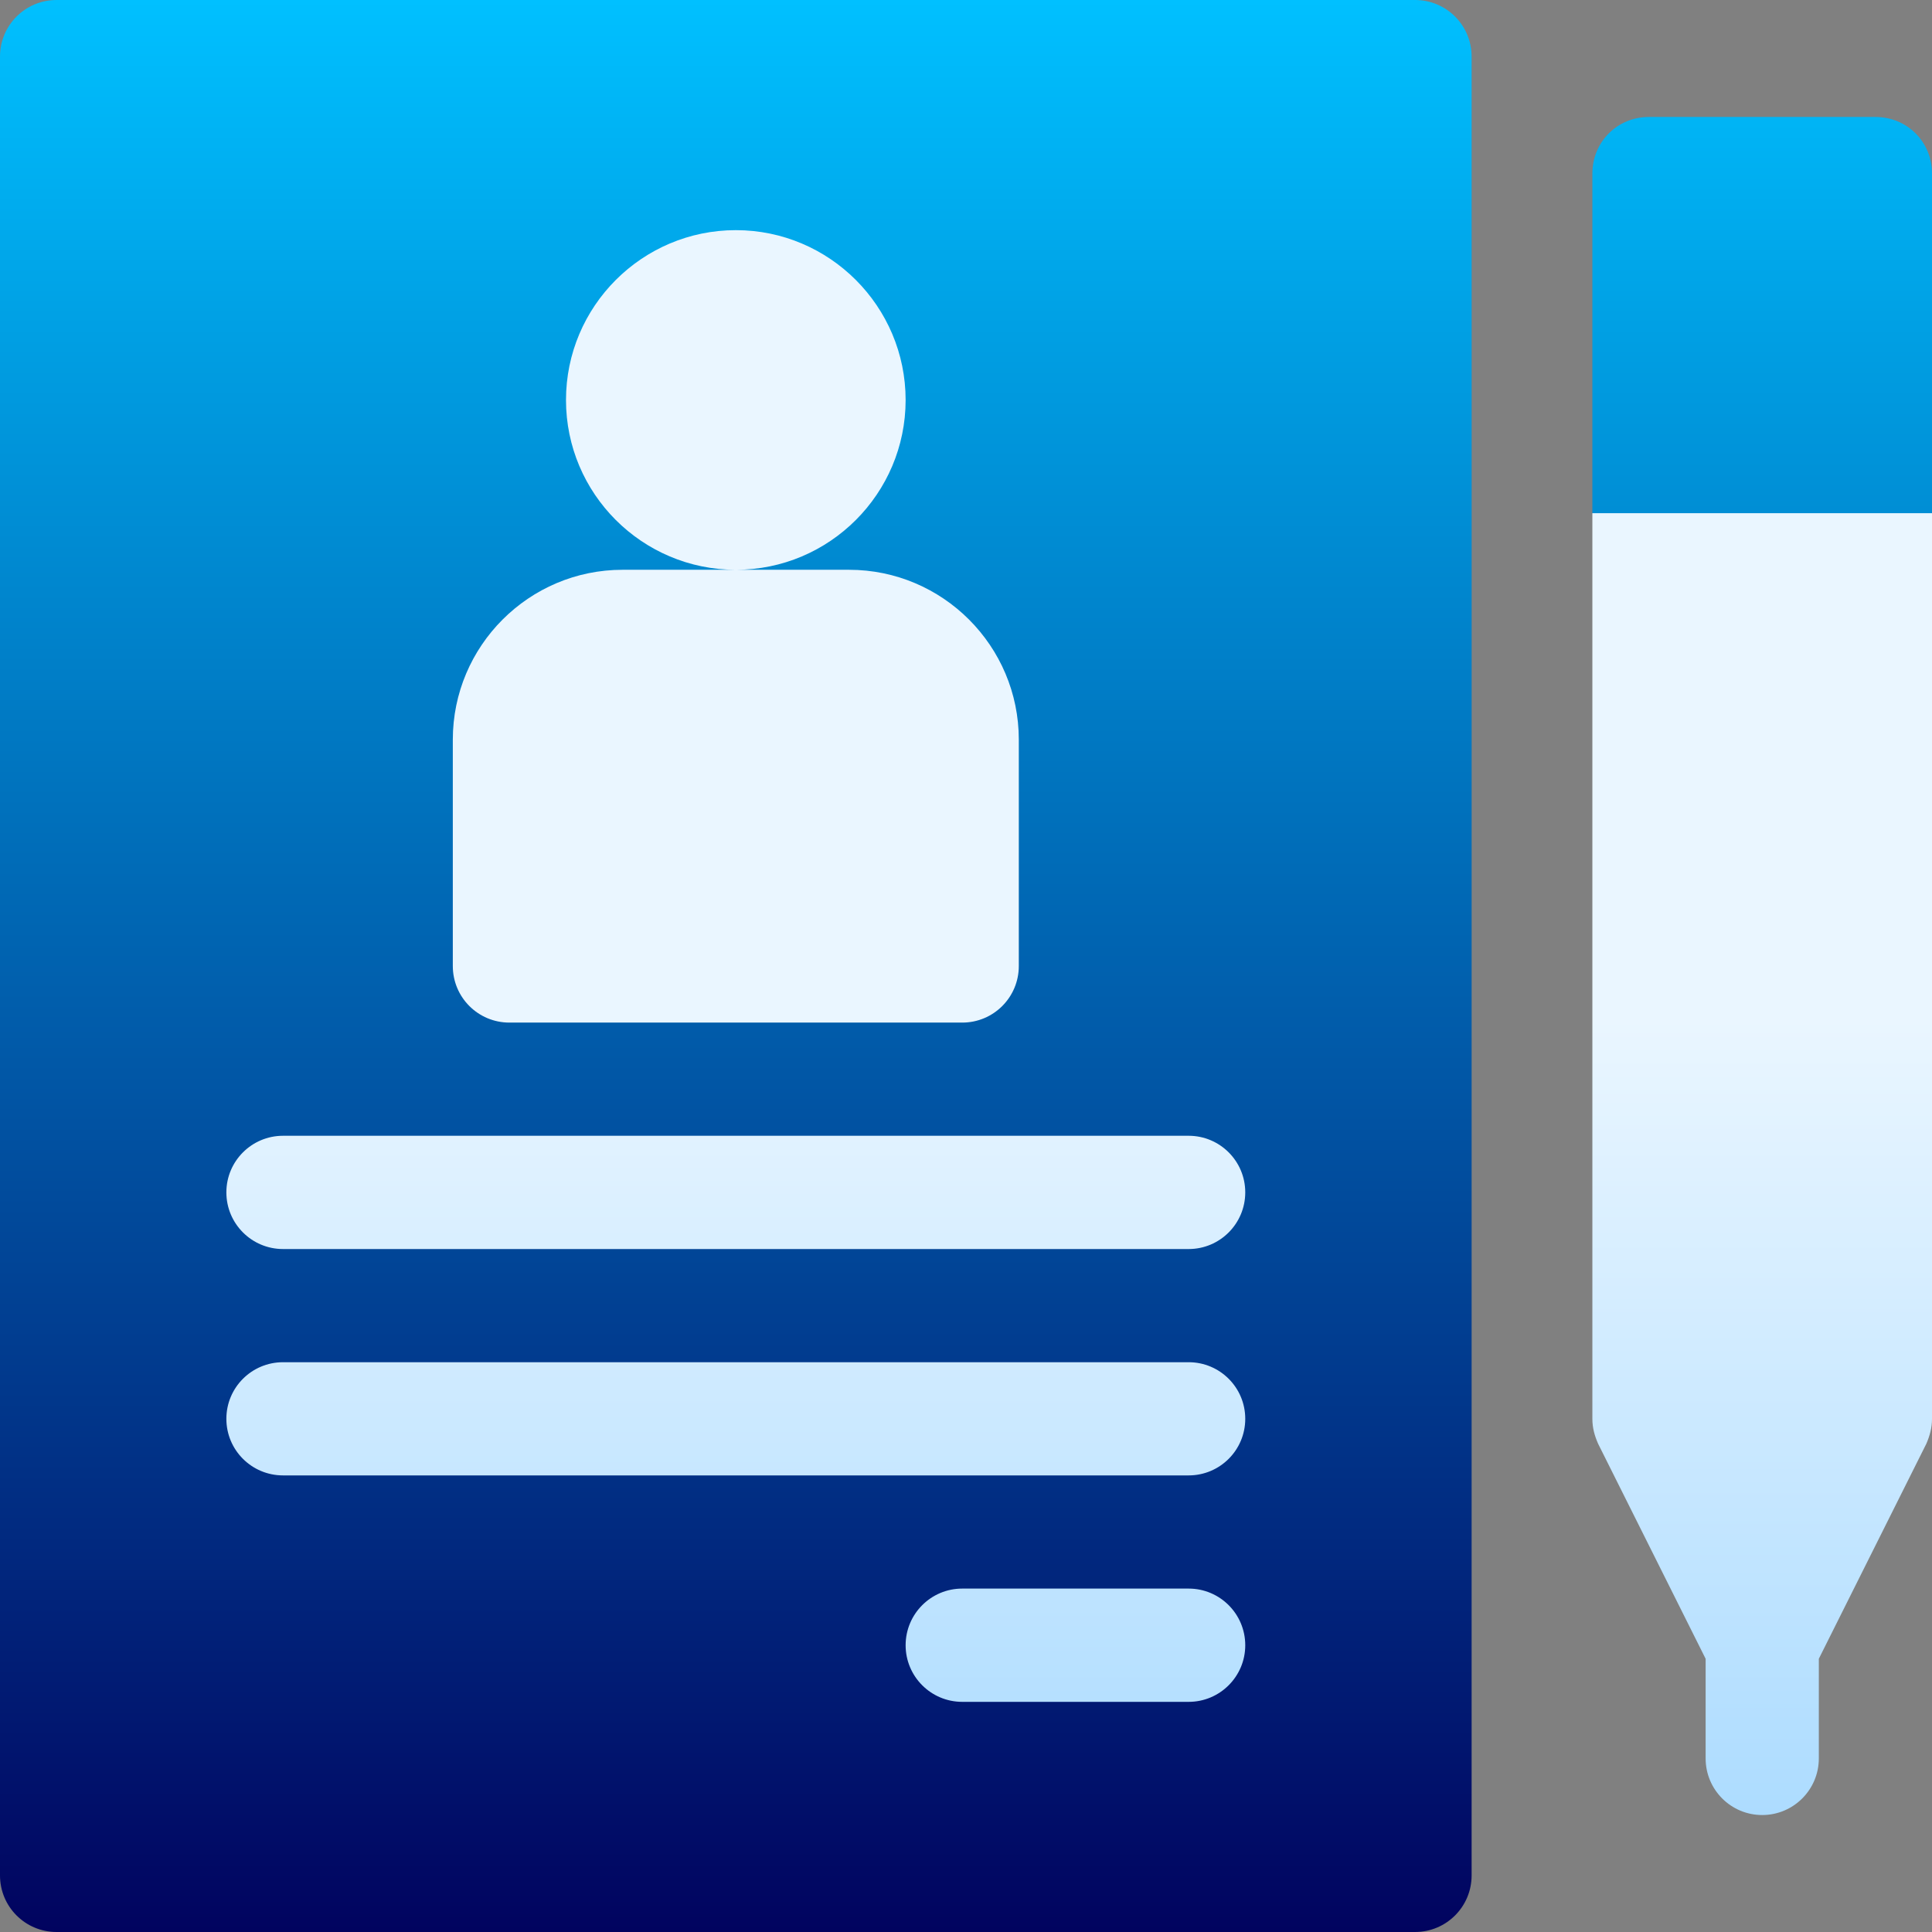 <svg width="24" height="24" viewBox="0 0 24 24" fill="none" xmlns="http://www.w3.org/2000/svg">
<rect x="0" y="0" width="24" height="24" fill="#808080" stroke="none"/>
<g clip-path="url(#clip0_821_17856)">
<g clip-path="url(#clip1_821_17856)">
<path d="M17.578 0H0.703C0.314 0 0 0.314 0 0.703V23.297C0 23.686 0.314 24 0.703 24H17.578C17.967 24 18.281 23.686 18.281 23.297V0.703C18.281 0.314 17.967 0 17.578 0ZM23.297 1.453H20.484C20.091 1.453 19.781 1.762 19.781 2.156V6.375L21.891 7.781L24 6.375V2.156C24 1.762 23.691 1.453 23.297 1.453Z" fill="url(#paint0_linear_821_17856)"/>
<path d="M19.781 6.375V17.625C19.781 17.738 19.809 17.836 19.852 17.934L21.188 20.606V21.844C21.188 22.232 21.502 22.547 21.891 22.547C22.279 22.547 22.594 22.232 22.594 21.844V20.606L23.93 17.934C23.972 17.836 24 17.738 24 17.625V6.375H19.781ZM6.328 12.703H11.953C12.342 12.703 12.656 12.389 12.656 12V9.188C12.656 8.024 11.71 7.078 10.547 7.078H9.141H7.734C6.571 7.078 5.625 8.024 5.625 9.188V12C5.625 12.389 5.939 12.703 6.328 12.703ZM11.25 4.969C11.25 3.806 10.304 2.859 9.141 2.859C7.977 2.859 7.031 3.806 7.031 4.969C7.031 6.132 7.977 7.078 9.141 7.078C10.304 7.078 11.25 6.132 11.25 4.969ZM14.766 14.109H3.516C3.127 14.109 2.812 14.424 2.812 14.812C2.812 15.201 3.127 15.516 3.516 15.516H14.766C15.154 15.516 15.469 15.201 15.469 14.812C15.469 14.424 15.154 14.109 14.766 14.109ZM14.766 16.922H3.516C3.127 16.922 2.812 17.236 2.812 17.625C2.812 18.014 3.127 18.328 3.516 18.328H14.766C15.154 18.328 15.469 18.014 15.469 17.625C15.469 17.236 15.154 16.922 14.766 16.922ZM14.766 19.734H11.953C11.565 19.734 11.25 20.049 11.25 20.438C11.25 20.826 11.565 21.141 11.953 21.141H14.766C15.154 21.141 15.469 20.826 15.469 20.438C15.469 20.049 15.154 19.734 14.766 19.734Z" fill="url(#paint1_linear_821_17856)"/>
</g>
</g>
<defs>
<linearGradient id="paint0_linear_821_17856" x1="12" y1="24" x2="12" y2="0" gradientUnits="userSpaceOnUse">
<stop stop-color="#01035F"/>
<stop offset="1" stop-color="#00C0FF"/>
</linearGradient>
<linearGradient id="paint1_linear_821_17856" x1="13.406" y1="22.547" x2="13.406" y2="2.859" gradientUnits="userSpaceOnUse">
<stop stop-color="#ADDCFF"/>
<stop offset="0.503" stop-color="#EAF6FF"/>
<stop offset="1" stop-color="#EAF6FF"/>
</linearGradient>
<clipPath id="clip0_821_17856">
<rect width="24" height="24" fill="white"/>
</clipPath>
<clipPath id="clip1_821_17856">
<rect width="24" height="24" fill="white"/>
</clipPath>
</defs>
</svg>
